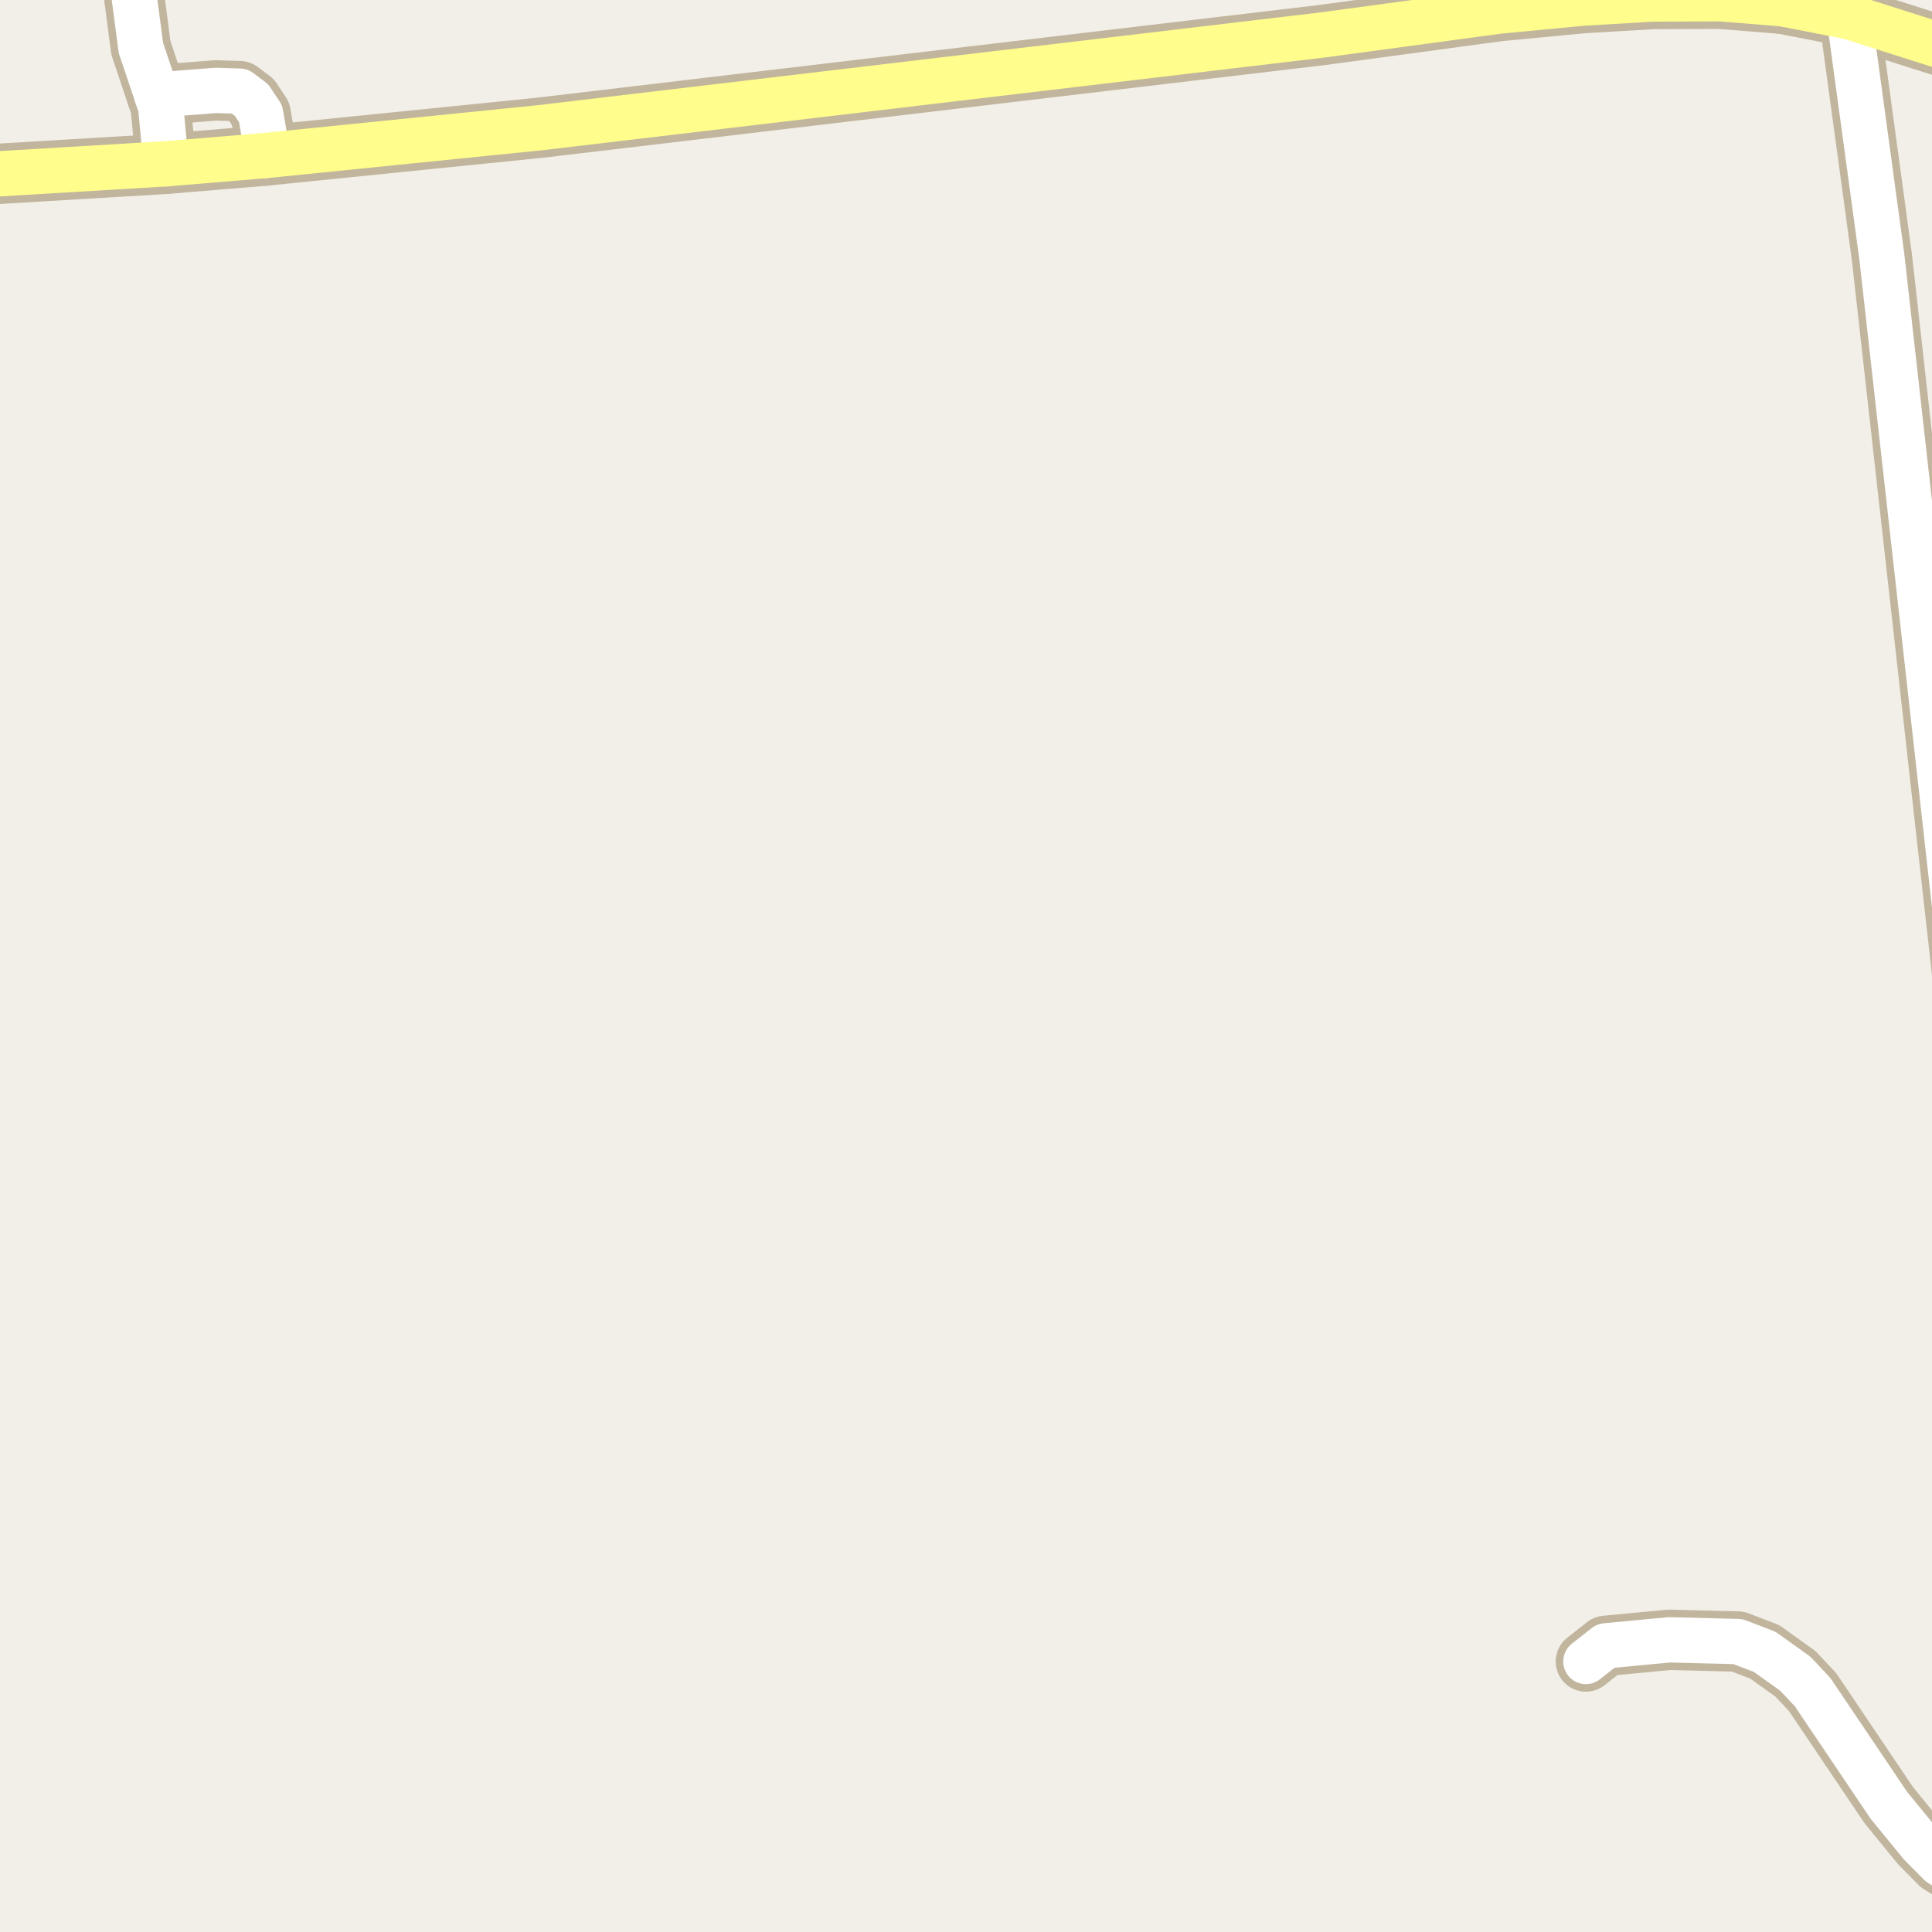 <?xml version="1.0" encoding="UTF-8"?>
<svg xmlns="http://www.w3.org/2000/svg" xmlns:xlink="http://www.w3.org/1999/xlink" width="256pt" height="256pt" viewBox="0 0 256 256" version="1.1">
<g id="surface2">
<rect x="0" y="0" width="256" height="256" style="fill:rgb(94.902%,93.725%,91.373%);fill-opacity:1;stroke:none;"/>
<path style="fill:none;stroke-width:8;stroke-linecap:round;stroke-linejoin:round;stroke:rgb(75.686%,70.98%,61.569%);stroke-opacity:1;stroke-miterlimit:10;" d="M 210.137 220.156 L 212.77 218.082 L 221.184 217.285 L 230.27 217.512 L 233.836 218.879 L 237.891 221.781 L 240.172 224.203 L 250.262 239.18 L 254.48 244.344 L 257.066 246.957 L 261.496 249.695 L 263.965 250.367 L 264 250.367 "/>
<path style="fill:none;stroke-width:8;stroke-linecap:round;stroke-linejoin:round;stroke:rgb(75.686%,70.98%,61.569%);stroke-opacity:1;stroke-miterlimit:10;" d="M 236.258 0.508 L 238.473 -0.258 L 241.875 -2.328 L 244.09 -4.527 "/>
<path style="fill:none;stroke-width:8;stroke-linecap:round;stroke-linejoin:round;stroke:rgb(75.686%,70.98%,61.569%);stroke-opacity:1;stroke-miterlimit:10;" d="M 20.766 12.586 L 28.594 11.98 L 31.762 12.078 L 33.324 13.254 L 34.535 15.074 L 34.957 17.527 L 35.094 20.617 "/>
<path style="fill:none;stroke-width:8;stroke-linecap:round;stroke-linejoin:round;stroke:rgb(75.686%,70.98%,61.569%);stroke-opacity:1;stroke-miterlimit:10;" d="M 22 21.703 L 21.301 14.211 L 20.766 12.586 L 18.668 6.34 L 16.652 -9 "/>
<path style="fill:none;stroke-width:8;stroke-linecap:round;stroke-linejoin:round;stroke:rgb(75.686%,70.98%,61.569%);stroke-opacity:1;stroke-miterlimit:10;" d="M 264 163.016 L 262.031 147.145 L 257.836 109.695 L 249.355 34.035 L 245.02 2.227 L 244.09 -4.527 "/>
<path style="fill:none;stroke-width:8;stroke-linecap:round;stroke-linejoin:round;stroke:rgb(75.686%,70.98%,61.569%);stroke-opacity:1;stroke-miterlimit:10;" d="M 264 8.254 L 245.02 2.227 L 236.258 0.508 L 227.941 -0.164 L 218.945 -0.129 L 209.789 0.41 L 198.672 1.465 L 175.117 4.648 L 71.562 16.922 L 35.094 20.617 L 22 21.703 L -9 23.562 "/>
<path style="fill:none;stroke-width:6;stroke-linecap:round;stroke-linejoin:round;stroke:rgb(100%,100%,100%);stroke-opacity:1;stroke-miterlimit:10;" d="M 210.137 220.156 L 212.77 218.082 L 221.184 217.285 L 230.27 217.512 L 233.836 218.879 L 237.891 221.781 L 240.172 224.203 L 250.262 239.18 L 254.48 244.344 L 257.066 246.957 L 261.496 249.695 L 263.965 250.367 L 264 250.367 "/>
<path style="fill:none;stroke-width:6;stroke-linecap:round;stroke-linejoin:round;stroke:rgb(100%,100%,100%);stroke-opacity:1;stroke-miterlimit:10;" d="M 236.258 0.508 L 238.473 -0.258 L 241.875 -2.328 L 244.09 -4.527 "/>
<path style="fill:none;stroke-width:6;stroke-linecap:round;stroke-linejoin:round;stroke:rgb(100%,100%,100%);stroke-opacity:1;stroke-miterlimit:10;" d="M 20.766 12.586 L 28.594 11.98 L 31.762 12.078 L 33.324 13.254 L 34.535 15.074 L 34.957 17.527 L 35.094 20.617 "/>
<path style="fill:none;stroke-width:6;stroke-linecap:round;stroke-linejoin:round;stroke:rgb(100%,100%,100%);stroke-opacity:1;stroke-miterlimit:10;" d="M 22 21.703 L 21.301 14.211 L 20.766 12.586 L 18.668 6.34 L 16.652 -9 "/>
<path style="fill:none;stroke-width:6;stroke-linecap:round;stroke-linejoin:round;stroke:rgb(100%,100%,100%);stroke-opacity:1;stroke-miterlimit:10;" d="M 264 163.016 L 262.031 147.145 L 257.836 109.695 L 249.355 34.035 L 245.02 2.227 L 244.09 -4.527 "/>
<path style="fill:none;stroke-width:6;stroke-linecap:round;stroke-linejoin:round;stroke:rgb(100%,99.216%,54.51%);stroke-opacity:1;stroke-miterlimit:10;" d="M 264 8.254 L 245.02 2.227 L 236.258 0.508 L 227.941 -0.164 L 218.945 -0.129 L 209.789 0.41 L 198.672 1.465 L 175.117 4.648 L 71.562 16.922 L 35.094 20.617 L 22 21.703 L -9 23.562 "/>
</g>
</svg>

